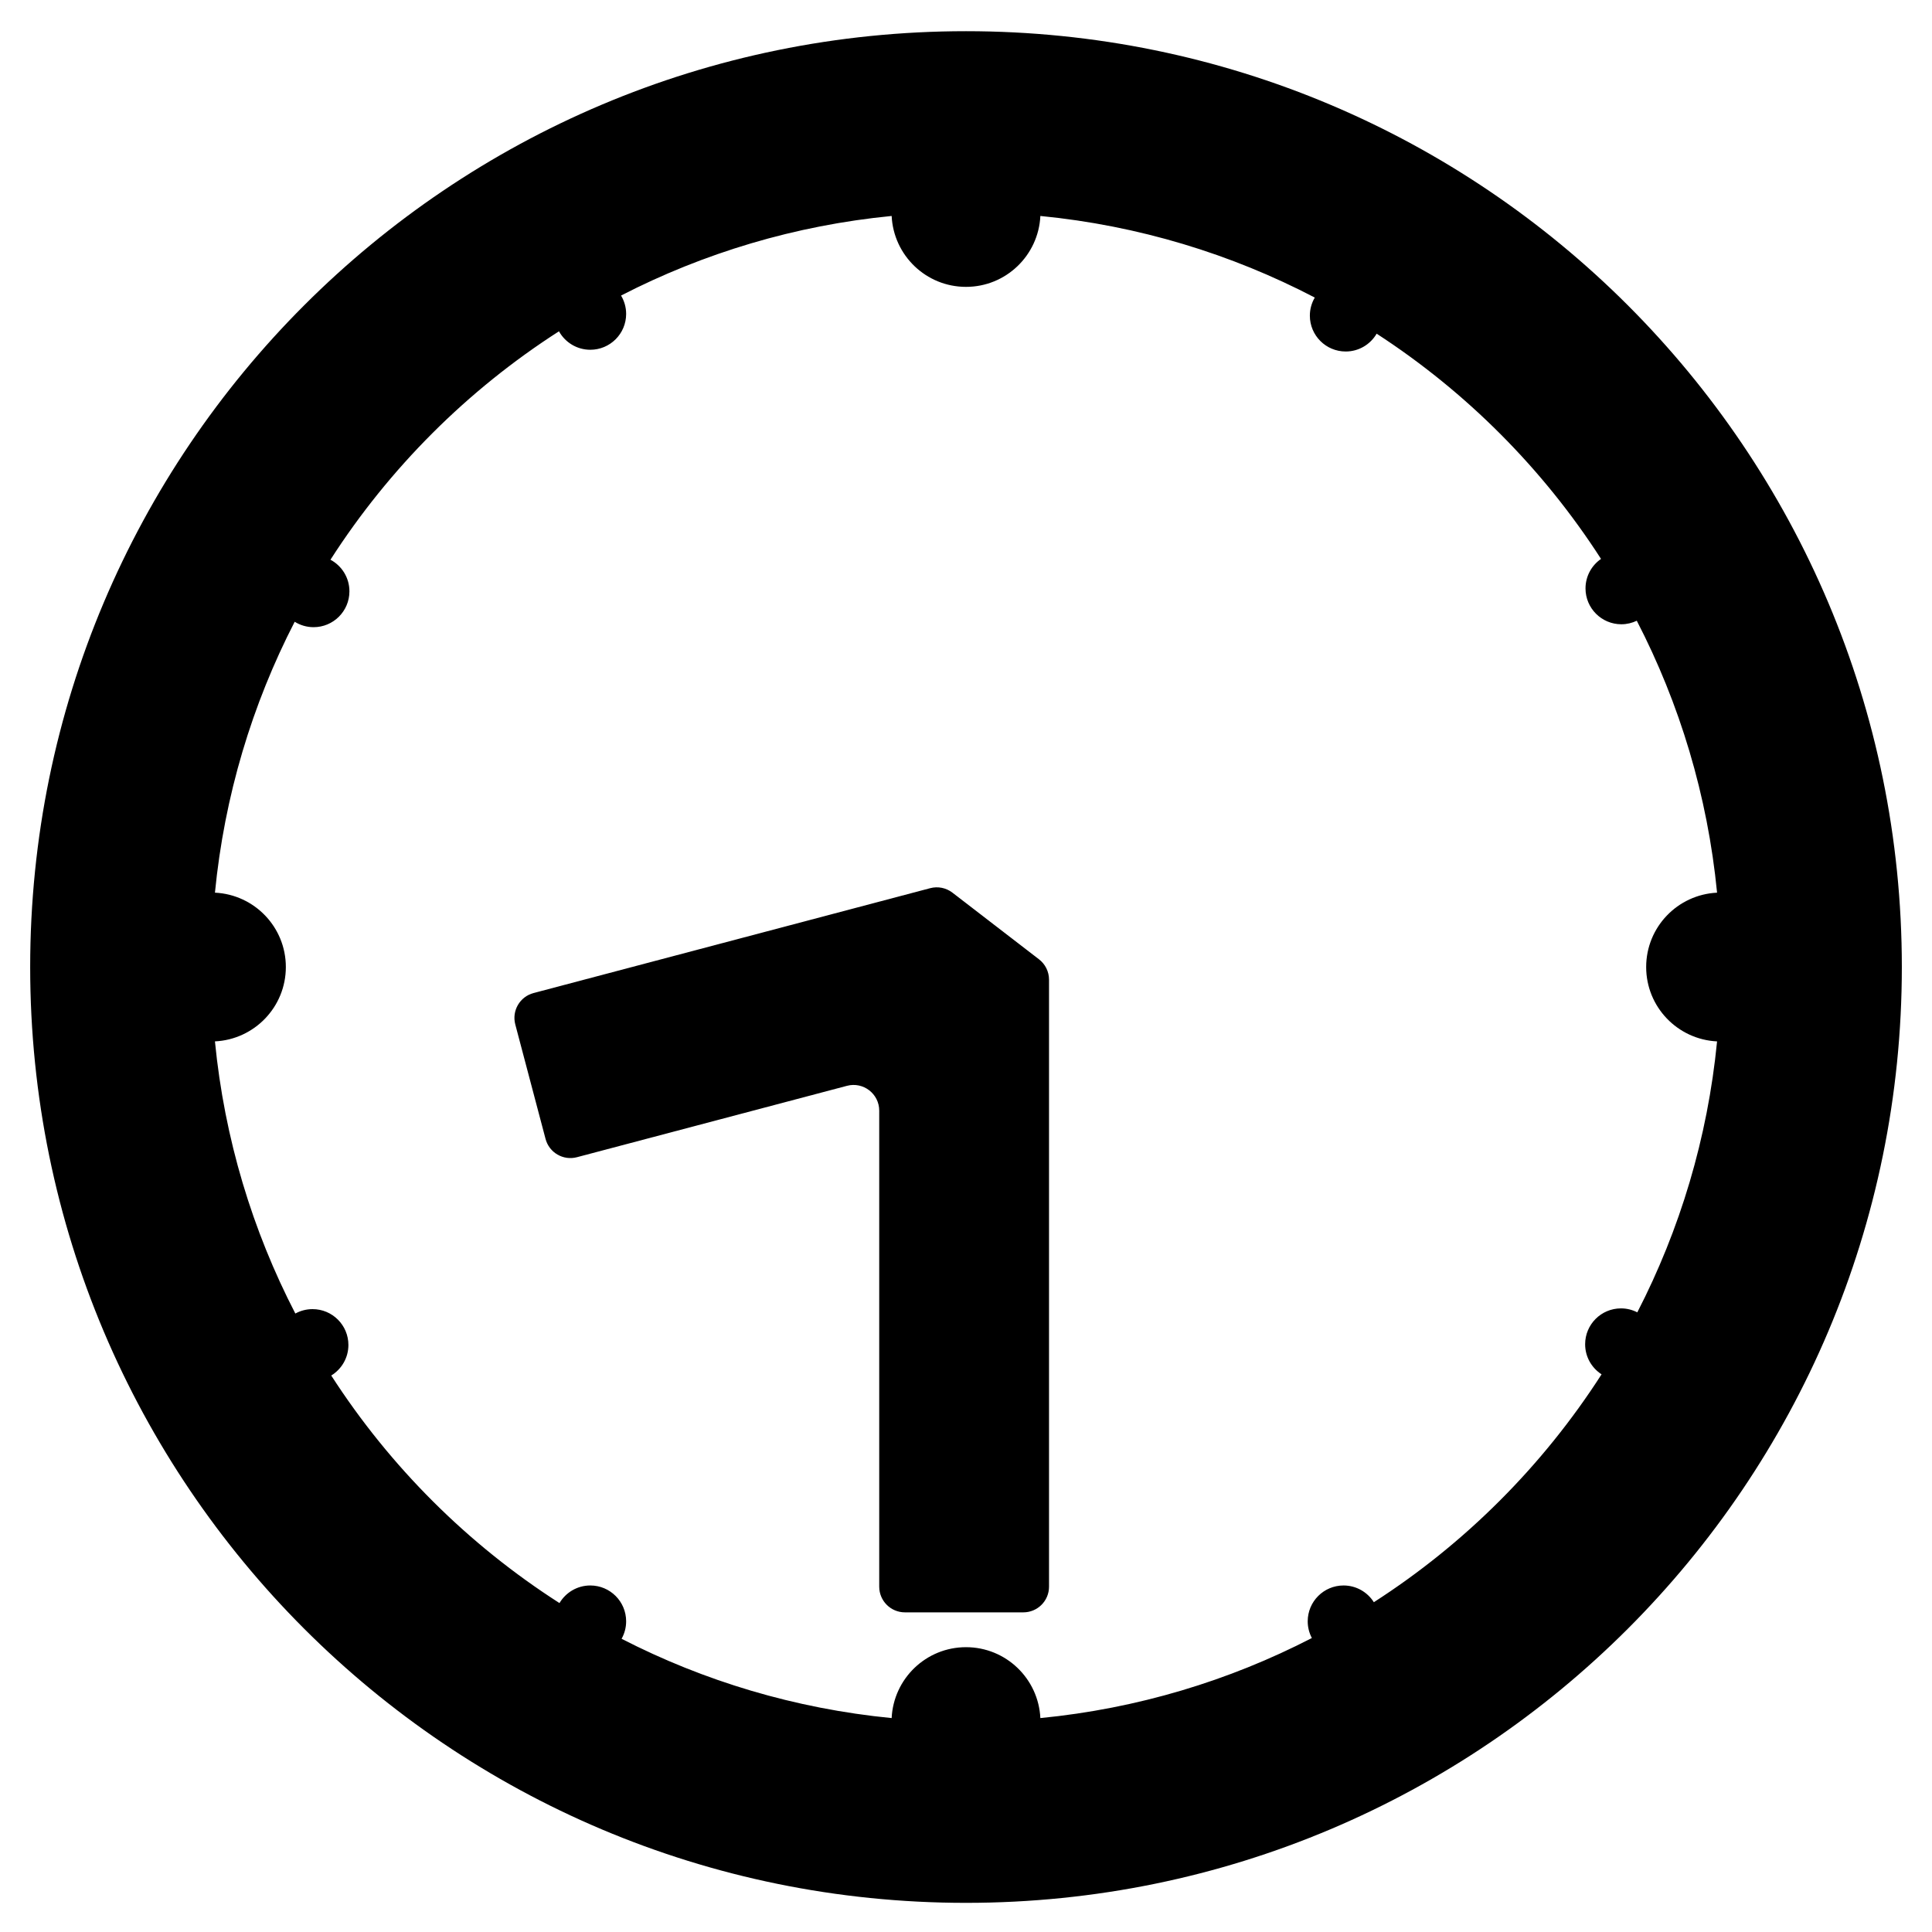 <?xml version="1.0" encoding="utf-8"?>
<!-- Generator: Adobe Illustrator 22.1.0, SVG Export Plug-In . SVG Version: 6.00 Build 0)  -->
<svg version="1.1" id="レイヤー_1" xmlns="http://www.w3.org/2000/svg" xmlns:xlink="http://www.w3.org/1999/xlink" x="0px"
	 y="0px" viewBox="0 0 511.99 511.99" enable-background="new 0 0 511.99 511.99" xml:space="preserve">
<path d="M271.192,427.282h-31.385c-3.76,0-6.808-3.048-6.808-6.808V294.329c0-4.467-4.229-7.723-8.548-6.581l-71.555,18.917
	c-3.635,0.961-7.36-1.207-8.321-4.841l-8.022-30.342c-0.961-3.635,1.207-7.36,4.841-8.321l105.114-27.79
	c2.042-0.54,4.219-0.101,5.893,1.188l22.942,17.665c1.674,1.289,2.654,3.281,2.654,5.394v160.858
	C278,424.234,274.952,427.282,271.192,427.282z"/>
<path d="M255.997,8.266c-137,0-248,111-248,248s111,248,248,248s248-111,248-248S392.997,8.266,255.997,8.266z M364.077,424.595
	c-1.683-2.663-4.645-4.436-8.028-4.436c-5.246,0-9.499,4.253-9.499,9.499c0,1.6,0.4,3.106,1.099,4.429
	c-21.928,11.319-46.22,18.701-71.947,21.214c-0.507-10.459-9.122-18.789-19.706-18.789c-10.584,0-19.199,8.331-19.706,18.789
	c-25.577-2.499-49.739-9.805-71.567-21.014c0.767-1.37,1.208-2.947,1.208-4.629c0-5.246-4.253-9.499-9.499-9.499
	c-3.478,0-6.511,1.875-8.166,4.664c-24.235-15.516-44.895-36.12-60.485-60.303c2.725-1.67,4.549-4.666,4.549-8.096
	c0-5.246-4.253-9.499-9.499-9.499c-1.654,0-3.209,0.425-4.563,1.168c-11.371-21.974-18.786-46.326-21.306-72.121
	c10.459-0.507,18.789-9.122,18.789-19.706c0-10.584-8.331-19.199-18.789-19.706c2.508-25.665,9.858-49.904,21.132-71.791
	c1.455,0.905,3.166,1.437,5.006,1.437c5.246,0,9.499-4.253,9.499-9.499c0-3.628-2.035-6.779-5.025-8.378
	c15.584-24.275,36.273-44.957,60.555-60.532c1.621,2.917,4.731,4.892,8.304,4.892c5.246,0,9.499-4.253,9.499-9.499
	c0-1.782-0.5-3.443-1.353-4.868c21.866-11.251,46.078-18.586,71.712-21.09c0.507,10.459,9.122,18.789,19.706,18.789
	c10.584,0,19.199-8.331,19.706-18.789c26.032,2.543,50.592,10.076,72.723,21.624c-0.826,1.408-1.308,3.043-1.308,4.794
	c0,5.246,4.253,9.499,9.499,9.499c3.503,0,6.555-1.901,8.202-4.723c23.796,15.455,44.098,35.827,59.46,59.689
	c-2.482,1.714-4.111,4.575-4.111,7.819c0,5.246,4.253,9.499,9.499,9.499c1.466,0,2.849-0.342,4.089-0.935
	c11.354,21.958,18.758,46.291,21.276,72.064c-10.459,0.507-18.789,9.122-18.789,19.706c0,10.584,8.331,19.199,18.789,19.706
	c-2.508,25.67-9.861,49.913-21.138,71.803c-1.298-0.666-2.766-1.049-4.326-1.049c-5.246,0-9.499,4.253-9.499,9.499
	c0,3.348,1.736,6.285,4.353,7.977C408.883,388.407,388.268,409.036,364.077,424.595z"/>
</svg>
